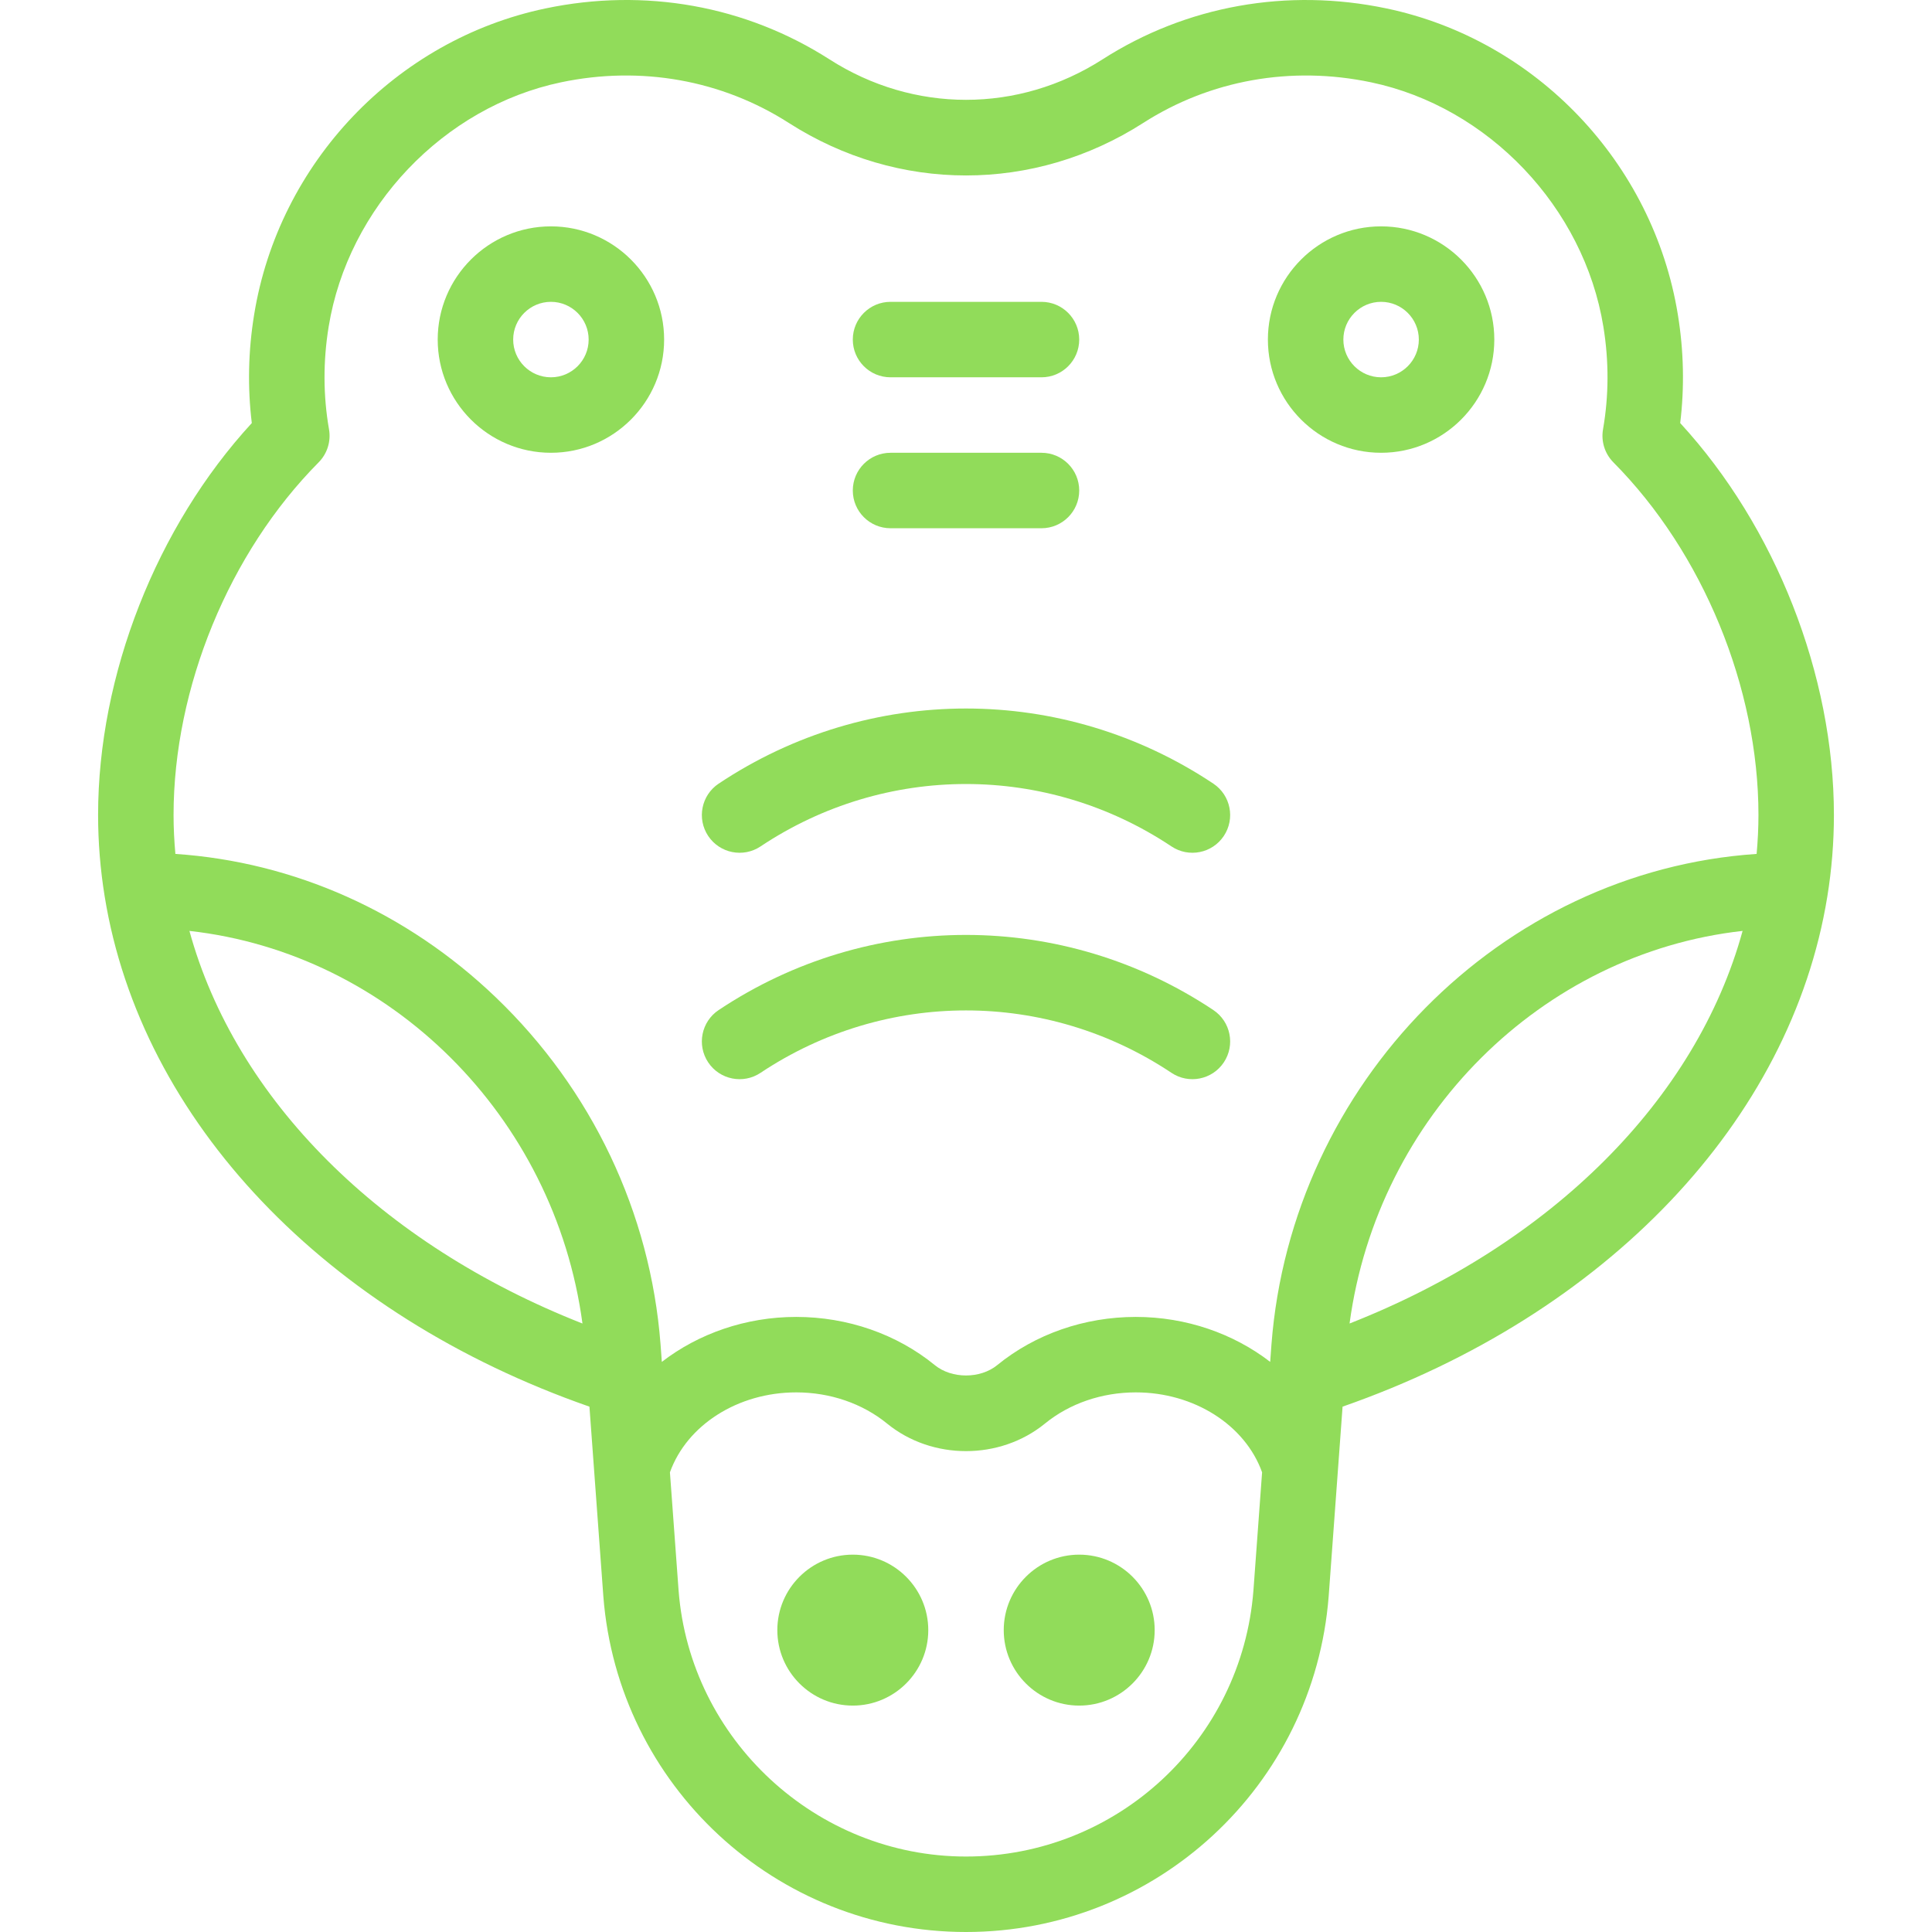 <?xml version="1.0" encoding="iso-8859-1"?>
<!-- Generator: Adobe Illustrator 19.0.0, SVG Export Plug-In . SVG Version: 6.00 Build 0)  -->
<svg xmlns="http://www.w3.org/2000/svg" xmlns:xlink="http://www.w3.org/1999/xlink" version="1.1" id="Capa_1" x="0px" y="0px" viewBox="0 0 512.001 512.001" style="enable-background:new 0 0 512.001 512.001;" xml:space="preserve" width="512px" height="512px">
<g>
	<g>
		<g>
			<path d="M445.271,112.115c1.155-9.489,0.947-19.144-0.625-28.763c-6.535-40.198-37.559-72.795-77.198-81.114     c-26.331-5.527-53.064-0.733-75.271,13.497c-22.314,14.295-50.038,14.295-72.352,0c-22.209-14.231-48.94-19.027-75.272-13.497     c-39.64,8.319-70.664,40.916-77.197,81.106c-1.573,9.626-1.781,19.281-0.625,28.771c-25.23,27.424-40.736,66.738-40.736,103.876     c0.002,7.211,0.591,14.481,1.751,21.603c9.647,59.499,58.616,110.815,128.463,135.184l3.681,50.229     c3.869,50.18,45.707,88.994,96.113,88.994c50.32,0,92.223-38.682,96.116-89.032l3.678-50.192     c69.848-24.369,118.815-75.685,128.462-135.177c1.162-7.129,1.75-14.399,1.75-21.609     C486.007,178.853,470.5,139.539,445.271,112.115z M50.199,246.701c53.187,5.938,96.763,49.053,104.16,104.045     C100.86,329.721,62.455,291.348,50.199,246.701z M332.175,421.468c-3.077,39.781-36.208,70.533-76.172,70.533     c-39.663,0-73.122-30.981-76.169-70.493l-2.295-31.324c4.495-12.543,18.026-21.187,33.463-21.187     c9.001,0,17.56,2.939,24.101,8.28c11.915,9.716,29.886,9.716,41.805-0.004c6.537-5.337,15.094-8.276,24.097-8.276     c15.438,0,28.969,8.643,33.464,21.187L332.175,421.468z M357.649,350.745c7.41-55.004,50.98-98.107,104.159-104.044     C449.554,291.344,411.149,329.719,357.649,350.745z M465.524,226.298c-67.856,4.548-123.257,60.851-128.573,129.983l-0.339,4.631     c-9.71-7.486-22.229-11.914-35.609-11.914c-13.598,0-26.648,4.54-36.741,12.78c-4.477,3.65-12.042,3.651-16.516,0.004     c-10.097-8.244-23.147-12.784-36.745-12.784c-13.38,0-25.899,4.428-35.609,11.914l-0.342-4.66     c-2.681-34.868-18.184-67.518-43.65-91.936c-23.573-22.602-53.445-35.909-84.921-38.018c-0.311-3.432-0.484-6.875-0.484-10.304     c0.002-33.746,14.731-69.558,38.443-93.461c2.283-2.302,3.309-5.567,2.751-8.762c-1.554-8.906-1.585-18.059-0.09-27.207     c5.136-31.594,30.453-58.221,61.565-64.75c21.166-4.443,42.608-0.621,60.374,10.763c28.97,18.561,64.962,18.562,93.933,0     c17.765-11.383,39.203-15.205,60.373-10.763c31.112,6.529,56.429,33.156,61.566,64.758c1.493,9.141,1.462,18.293-0.092,27.199     c-0.558,3.194,0.468,6.46,2.751,8.762c23.711,23.902,38.44,59.714,38.44,93.461C466.008,219.422,465.835,222.865,465.524,226.298     z" fill="#91DC5A"/>
			<path d="M321.551,207.673c-39.819-26.547-91.278-26.547-131.098,0c-4.595,3.063-5.837,9.272-2.773,13.867     c3.064,4.595,9.273,5.838,13.867,2.773c33.08-22.054,75.829-22.054,108.909,0c4.575,3.05,10.791,1.842,13.867-2.773     C327.389,216.945,326.147,210.736,321.551,207.673z" fill="#91DC5A"/>
			<path d="M321.551,267.675c-39.819-26.547-91.278-26.547-131.098,0c-4.595,3.063-5.837,9.272-2.773,13.867     c3.064,4.595,9.273,5.839,13.867,2.773c33.08-22.054,75.829-22.054,108.909,0c4.575,3.05,10.791,1.842,13.867-2.773     C327.389,276.947,326.147,270.738,321.551,267.675z" fill="#91DC5A"/>
			<path d="M236.002,99.99h40.001c5.523,0,10-4.477,10-10c0-5.523-4.477-10-10-10h-40.001c-5.523,0-10,4.477-10,10     C226.002,95.513,230.479,99.99,236.002,99.99z" fill="#91DC5A"/>
			<path d="M236.002,139.991h40.001c5.523,0,10-4.477,10-10c0-5.523-4.477-10-10-10h-40.001c-5.523,0-10,4.477-10,10     C226.002,135.514,230.479,139.991,236.002,139.991z" fill="#91DC5A"/>
			<path d="M145.999,59.989c-16.542,0-30.001,13.458-30.001,30.001c0,16.543,13.458,30.001,30.001,30.001S176,106.532,176,89.99     C176,73.447,162.542,59.989,145.999,59.989z M145.999,99.99c-5.514,0-10-4.486-10-10c0-5.514,4.486-10,10-10s10,4.486,10,10     C156,95.504,151.513,99.99,145.999,99.99z" fill="#91DC5A"/>
			<path d="M366.006,59.989c-16.542,0-30.001,13.458-30.001,30.001c0,16.543,13.458,30.001,30.001,30.001     s30.001-13.458,30.001-30.001C396.007,73.447,382.548,59.989,366.006,59.989z M366.006,99.99c-5.514,0-10-4.486-10-10     c0-5.514,4.486-10,10-10s10,4.486,10,10C376.006,95.504,371.52,99.99,366.006,99.99z" fill="#91DC5A"/>
			<path d="M226.002,411.999c-11.028,0-20.001,8.972-20.001,20.001c0,11.028,8.972,20.001,20.001,20.001s20.001-8.972,20.001-20.001     C246.002,420.971,237.03,411.999,226.002,411.999z" fill="#91DC5A"/>
			<path d="M286.003,411.999c-11.028,0-20.001,8.972-20.001,20.001c0,11.028,8.972,20.001,20.001,20.001     c11.028,0,20.001-8.972,20.001-20.001C306.004,420.971,297.032,411.999,286.003,411.999z" fill="#91DC5A"/>
		</g>
	</g>
</g>
<g>
</g>
<g>
</g>
<g>
</g>
<g>
</g>
<g>
</g>
<g>
</g>
<g>
</g>
<g>
</g>
<g>
</g>
<g>
</g>
<g>
</g>
<g>
</g>
<g>
</g>
<g>
</g>
<g>
</g>
</svg>
